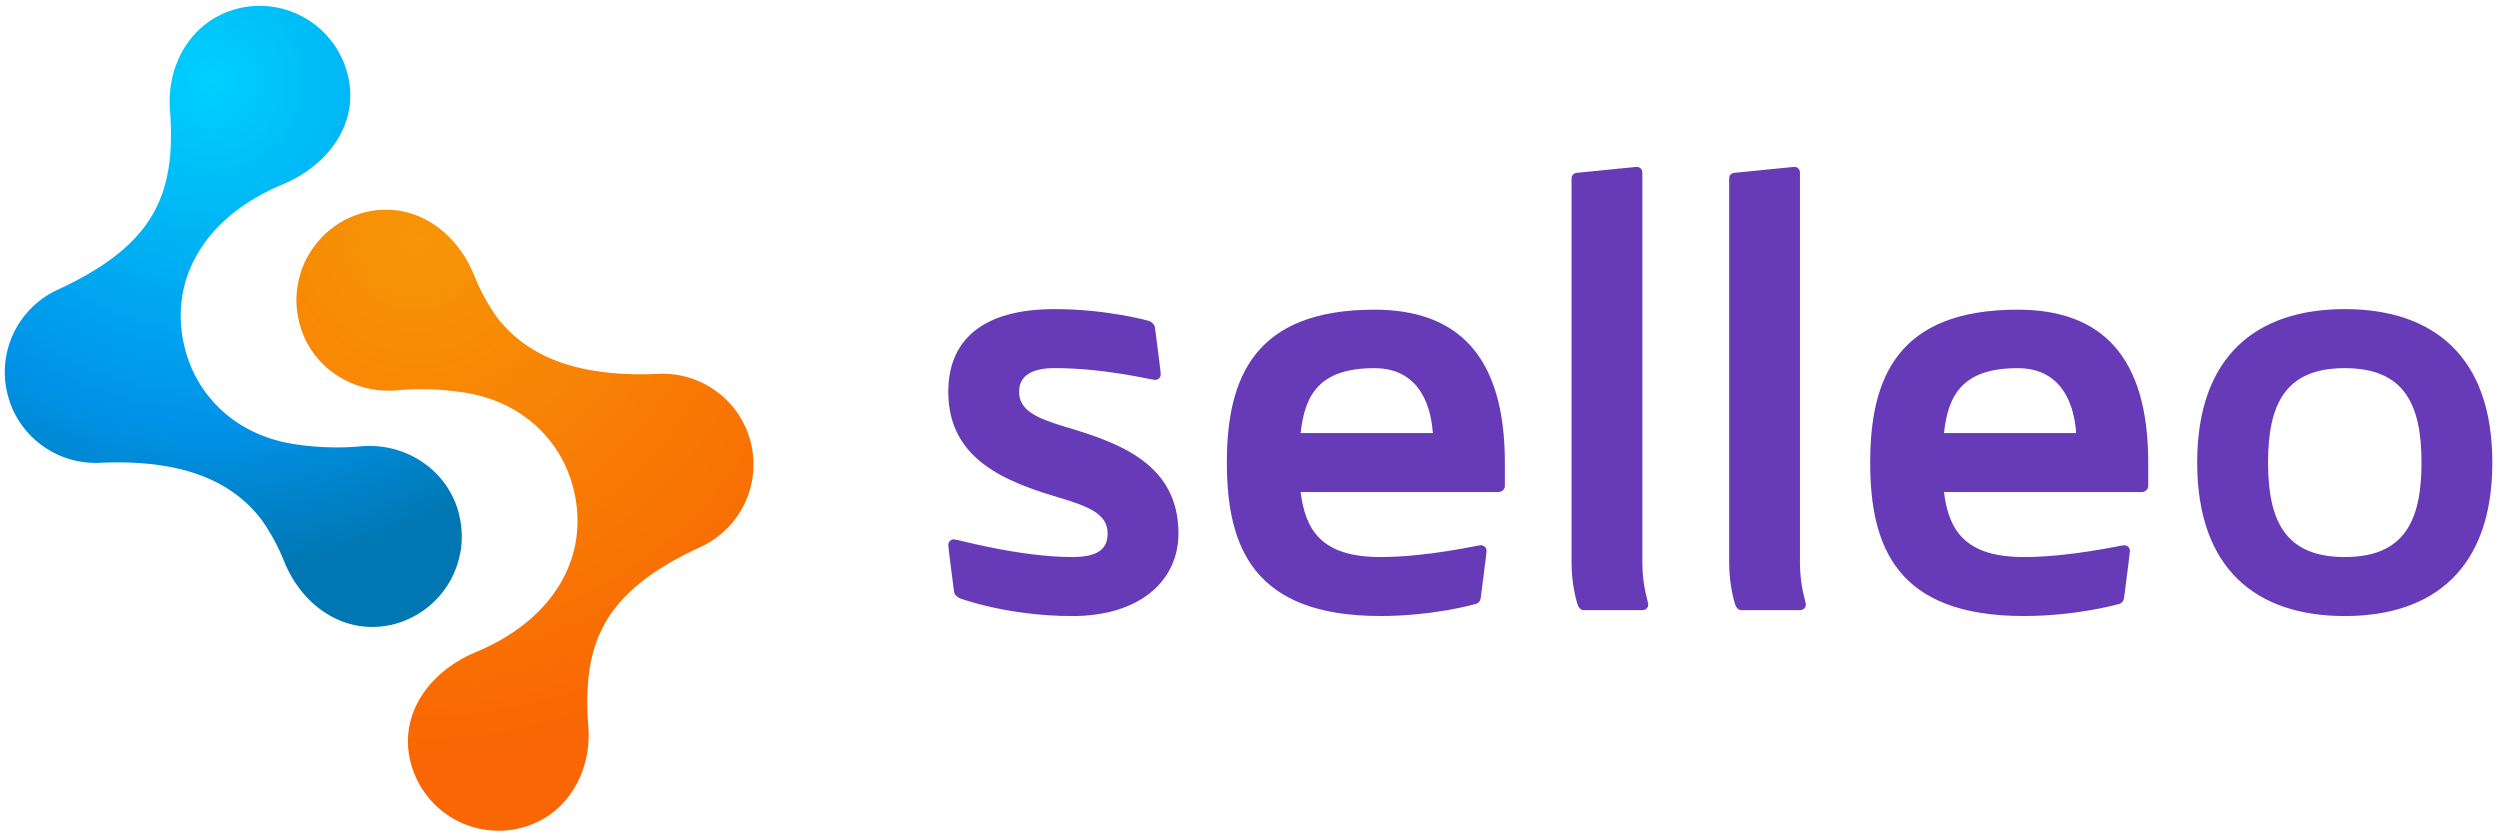 <svg xmlns="http://www.w3.org/2000/svg" viewBox="0 0 551 184">
  <defs>
    <radialGradient id="a" cx="45.34%" cy="87.98%" r="107.29%" fx="45.34%" fy="87.98%" gradientTransform="matrix(1 0 0 .736 0 .23)">
      <stop offset="0%" stop-color="#00D0FE"/>
      <stop offset="69.09%" stop-color="#0093E9"/>
      <stop offset="100%" stop-color="#0077B2"/>
    </radialGradient>
    <radialGradient id="b" cx="26.4%" cy="94.95%" r="112.18%" fx="26.4%" fy="94.95%" gradientTransform="matrix(1 0 0 .736 0 .25)">
      <stop offset="0%" stop-color="#F79606"/>
      <stop offset="100%" stop-color="#F96603"/>
    </radialGradient>
  </defs>
  <g fill="none" fill-rule="nonzero">
    <path fill="url(#a)" d="M52.33 137.56c-10.04-2.55-15.65-12.2-14.87-22.3 1.43-18.84-3.6-29.88-24.85-39.7-.53-.24-1.04-.5-1.54-.8l-.03-.01c-2-1.15-3.75-2.63-5.2-4.34l-.06-.07c-.35-.41-.69-.84-1-1.29L4.74 69c-.64-.9-1.21-1.86-1.7-2.87a19.63 19.63 0 0 1-.64-1.49l-.06-.16c-.19-.48-.35-.96-.49-1.46a18.96 18.96 0 0 1-.42-1.71l-.02-.12c-.1-.52-.18-1.04-.24-1.57v-.07c-.06-.52-.1-1.04-.1-1.57l-.01-.24c-.01-.5 0-1.02.04-1.53l.01-.27a18 18 0 0 1 .18-1.55l.04-.22a20.84 20.84 0 0 1 .82-3.23l.07-.21c.17-.5.37-.98.58-1.45l.11-.26c.22-.46.45-.92.7-1.36.03-.07.08-.14.12-.2.26-.46.53-.9.83-1.34l.04-.05c.3-.44.62-.86.96-1.27l.07-.1c.34-.4.69-.78 1.05-1.16l.14-.14c.36-.37.73-.72 1.12-1.06l.14-.11c.4-.34.82-.67 1.24-.98l.04-.03c.9-.64 1.85-1.2 2.84-1.7l.07-.04c.48-.24.98-.46 1.49-.65.02-.02.05-.02.08-.03 2.1-.82 4.34-1.28 6.64-1.34h.04c.58-.02 1.16-.01 1.74.02 16.84.71 28.44-3.37 35.47-12.67a44.75 44.75 0 0 0 4.7-8.6l.1-.21c3.4-8.72 11-14.86 19.79-14.7 1.42.02 2.88.19 4.36.56a20 20 0 0 1 14.48 14.47l.13.62c.1.42.2.84.26 1.28.1.62.16 1.24.2 1.88v.06c.1 1.8-.07 3.64-.48 5.47l-.1.52c-2.55 10.04-12.24 16.07-22.3 14.88l-.25-.02a61.16 61.16 0 0 0-13.33.5c-12.96 1.83-21.6 10.3-24.41 20.67-4.06 14.98 3.75 29.3 21.4 36.63 10.13 4.23 17.04 13.6 14.34 24.26a20 20 0 0 1-19.37 15.1 20 20 0 0 1-4.92-.62" transform="matrix(1 0 0 -1 0 139.47)"/>
    <path fill="url(#b)" d="M84.8 183.1c-1.43-.02-2.89-.2-4.37-.57a20 20 0 0 1-14.48-14.46l-.13-.62c-.1-.43-.2-.85-.26-1.28-.1-.62-.16-1.25-.2-1.88v-.07c-.1-1.8.07-3.63.49-5.47l.1-.51c2.54-10.05 12.23-16.07 22.3-14.88l.24.02c4.95.37 9.32.07 13.34-.5 12.95-1.83 21.6-10.31 24.4-20.68 4.06-14.97-3.75-29.29-21.4-36.63C94.7 81.35 87.8 71.97 90.5 61.32a20 20 0 0 1 24.3-14.48c10.03 2.54 15.64 12.19 14.87 22.3-1.44 18.84 3.59 29.88 24.84 39.69.53.24 1.04.5 1.54.8l.03.01c2 1.16 3.75 2.64 5.21 4.35l.05.06c.35.42.69.85 1 1.29l.04.06c.64.9 1.21 1.86 1.7 2.86l.01.03c.23.48.44.97.63 1.46l.06.17c.19.47.35.96.49 1.45l.05.2c.15.5.27 1 .37 1.52l.02.12c.1.52.18 1.03.24 1.57l.01.06c.06.52.08 1.05.1 1.58v.24c.01.5 0 1.01-.03 1.52l-.02.28c-.04.52-.1 1.04-.18 1.55 0 .07-.03.15-.04.22-.09.55-.2 1.09-.33 1.63-.14.55-.3 1.07-.49 1.6l-.07.2c-.17.5-.37.99-.58 1.46l-.11.25c-.22.46-.45.92-.7 1.37l-.12.2c-.26.45-.53.9-.83 1.33a17.73 17.73 0 0 1-1 1.33l-.07.1c-.34.4-.69.78-1.05 1.15l-.14.15c-.36.36-.73.72-1.12 1.05l-.14.12c-.4.34-.81.67-1.24.98l-.03.02c-.9.65-1.86 1.22-2.85 1.71l-.07.03c-.48.24-.98.46-1.49.66l-.08.03c-2.1.81-4.34 1.28-6.64 1.34h-.04c-.57.02-1.15 0-1.74-.03-16.84-.7-28.44 3.37-35.47 12.67a44.85 44.85 0 0 0-4.7 8.61l-.1.2c-3.35 8.62-10.8 14.71-19.46 14.71h-.33" transform="matrix(1 0 0 -1 0 229.32)"/>
    <path fill="#673ab7" d="M236.32 122.77c5.72 0 7.8-1.82 7.8-5.2 0-4.17-3.9-5.86-10.4-7.81-11.84-3.51-24.72-8.33-24.72-23.42 0-11.06 7.15-18.21 23.42-18.21 11.7 0 20.81 2.6 20.81 2.6.65.26 1.17.78 1.3 1.3 0 0 1.3 9.89 1.3 10.4 0 .79-.52 1.3-1.3 1.3-.65 0-11.06-2.6-22.11-2.6-5.2 0-7.81 1.83-7.81 5.21 0 4.16 3.9 5.85 10.4 7.8 11.85 3.52 24.72 8.2 24.72 23.42 0 10.41-8.45 18.22-23.41 18.22-14.31 0-24.72-3.9-24.72-3.9-.65-.27-1.17-.79-1.3-1.3 0 0-1.3-9.9-1.3-10.41 0-.79.52-1.3 1.3-1.3.65 0 14.31 3.9 26.02 3.9M286.66 95.45h29.14c-.52-7.29-3.77-14.31-12.88-14.31-12.36 0-15.35 6.11-16.26 14.3zm0 13c1.04 8.33 4.55 14.32 17.56 14.32 10.41 0 21.47-2.6 22.12-2.6.78 0 1.3.52 1.3 1.3 0 .39-1.3 10.4-1.3 10.4-.13.65-.52 1.17-1.3 1.3 0 0-9.11 2.6-20.82 2.6-27.97 0-33.82-15.22-33.82-33.82s5.98-33.7 32.52-33.7c18.47 0 28.75 10.29 28.75 33.7v5.2c0 .66-.65 1.3-1.43 1.3h-43.58zM346.37 39.38c0-.78.52-1.3 1.3-1.3l13.01-1.3c.78 0 1.3.52 1.3 1.3v85.99c0 5.2 1.3 8.58 1.3 9.1 0 .78-.52 1.3-1.3 1.3h-13c-.53 0-1.05-.52-1.3-1.3 0 0-1.31-3.9-1.31-9.1v-84.7zM381.1 39.38c0-.78.52-1.3 1.3-1.3l13.01-1.3c.78 0 1.3.52 1.3 1.3v85.99c0 5.2 1.3 8.58 1.3 9.1 0 .78-.52 1.3-1.3 1.3h-13c-.53 0-1.05-.52-1.3-1.3 0 0-1.3-3.9-1.3-9.1v-84.7zM428.45 95.45h29.14c-.52-7.29-3.77-14.31-12.88-14.31-12.36 0-15.35 6.11-16.26 14.3zm0 13c1.04 8.33 4.56 14.32 17.57 14.32 10.4 0 21.46-2.6 22.11-2.6.78 0 1.3.52 1.3 1.3 0 .39-1.3 10.4-1.3 10.4-.13.65-.52 1.17-1.3 1.3 0 0-9.1 2.6-20.81 2.6-27.97 0-33.83-15.22-33.83-33.82s5.99-33.7 32.52-33.7c18.48 0 28.76 10.29 28.76 33.7v5.2c0 .66-.66 1.3-1.43 1.3h-43.59zM516.78 122.77c13.01 0 16.92-7.8 16.92-20.82 0-13-3.9-20.81-16.92-20.81-13 0-16.9 7.8-16.9 20.81 0 13.01 3.9 20.82 16.9 20.82m0-54.64c19.52 0 32.53 10.4 32.53 33.82s-13.01 33.83-32.53 33.83c-19.5 0-32.52-10.41-32.52-33.83 0-23.41 13.01-33.82 32.52-33.82"/>
  </g>
</svg>
